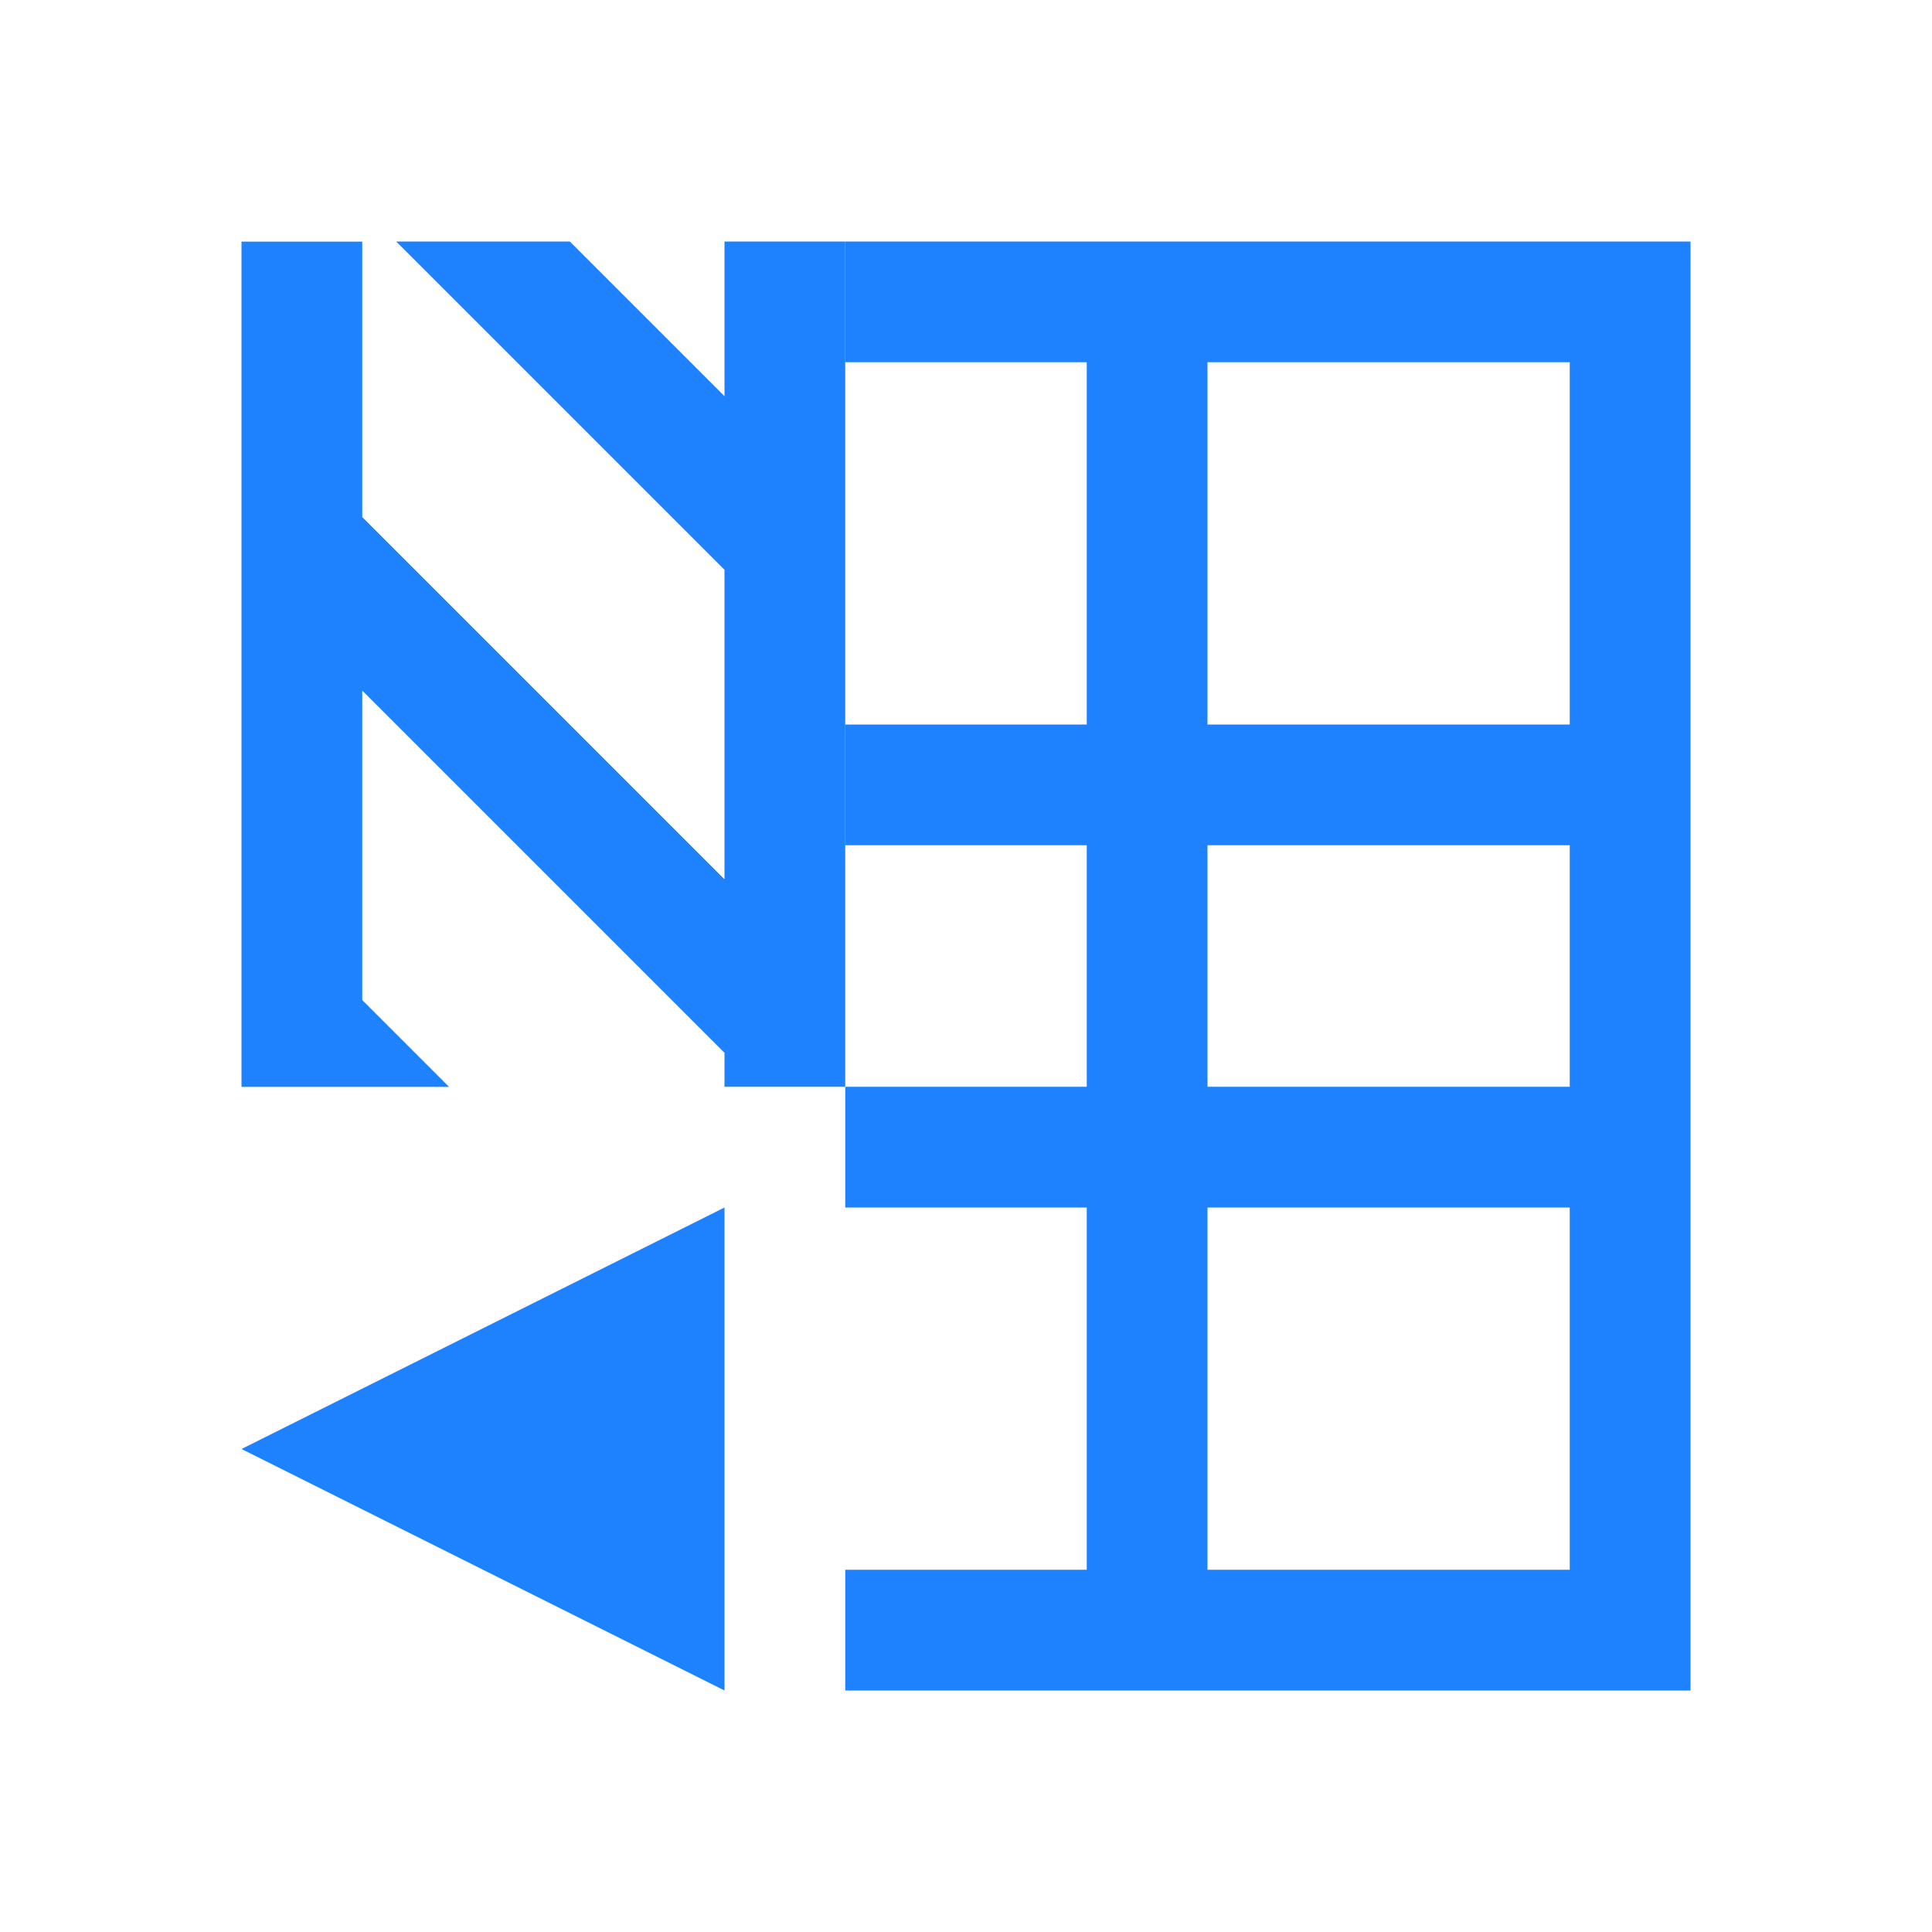 <svg xmlns="http://www.w3.org/2000/svg" viewBox="0 0 16 16">
  <defs id="defs3051" color="#1e82ff" fill="#1e82ff" style="">
    <style type="text/css" id="current-color-scheme">
      .ColorScheme-Text {
        color:#232629;
      }
      .ColorScheme-Highlight {
        color:#1e82ff;
      }
      </style>
  </defs>
  <path style="" d="M 7 2 L 7 3 L 9 3 L 9 6 L 7 6 L 7 7 L 9 7 L 9 9 L 7 9 L 7 10 L 9 10 L 9 13 L 7 13 L 7 14 L 14 14 L 14 2 L 13 2 L 7 2 z M 10 3 L 13 3 L 13 6 L 10 6 L 10 3 z M 10 7 L 13 7 L 13 9 L 10 9 L 10 7 z M 6 10 L 2 12 L 6 14 L 6 10 z M 10 10 L 13 10 L 13 13 L 10 13 L 10 10 z " class="ColorScheme-Text" color="#1e82ff" fill="#1e82ff"/>
  <path style="" d="M 7,2 6,2 6,3.281 4.719,2 3.281,2 6,4.719 l 0,2.563 -3,-3 0,-2.281 -1,0 0,7 1.719,0 L 3,8.282 3,5.719 6,8.719 6,9 7,9 7,3 Z" class="ColorScheme-Highlight" color="#1e82ff" fill="#1e82ff"/>
</svg>